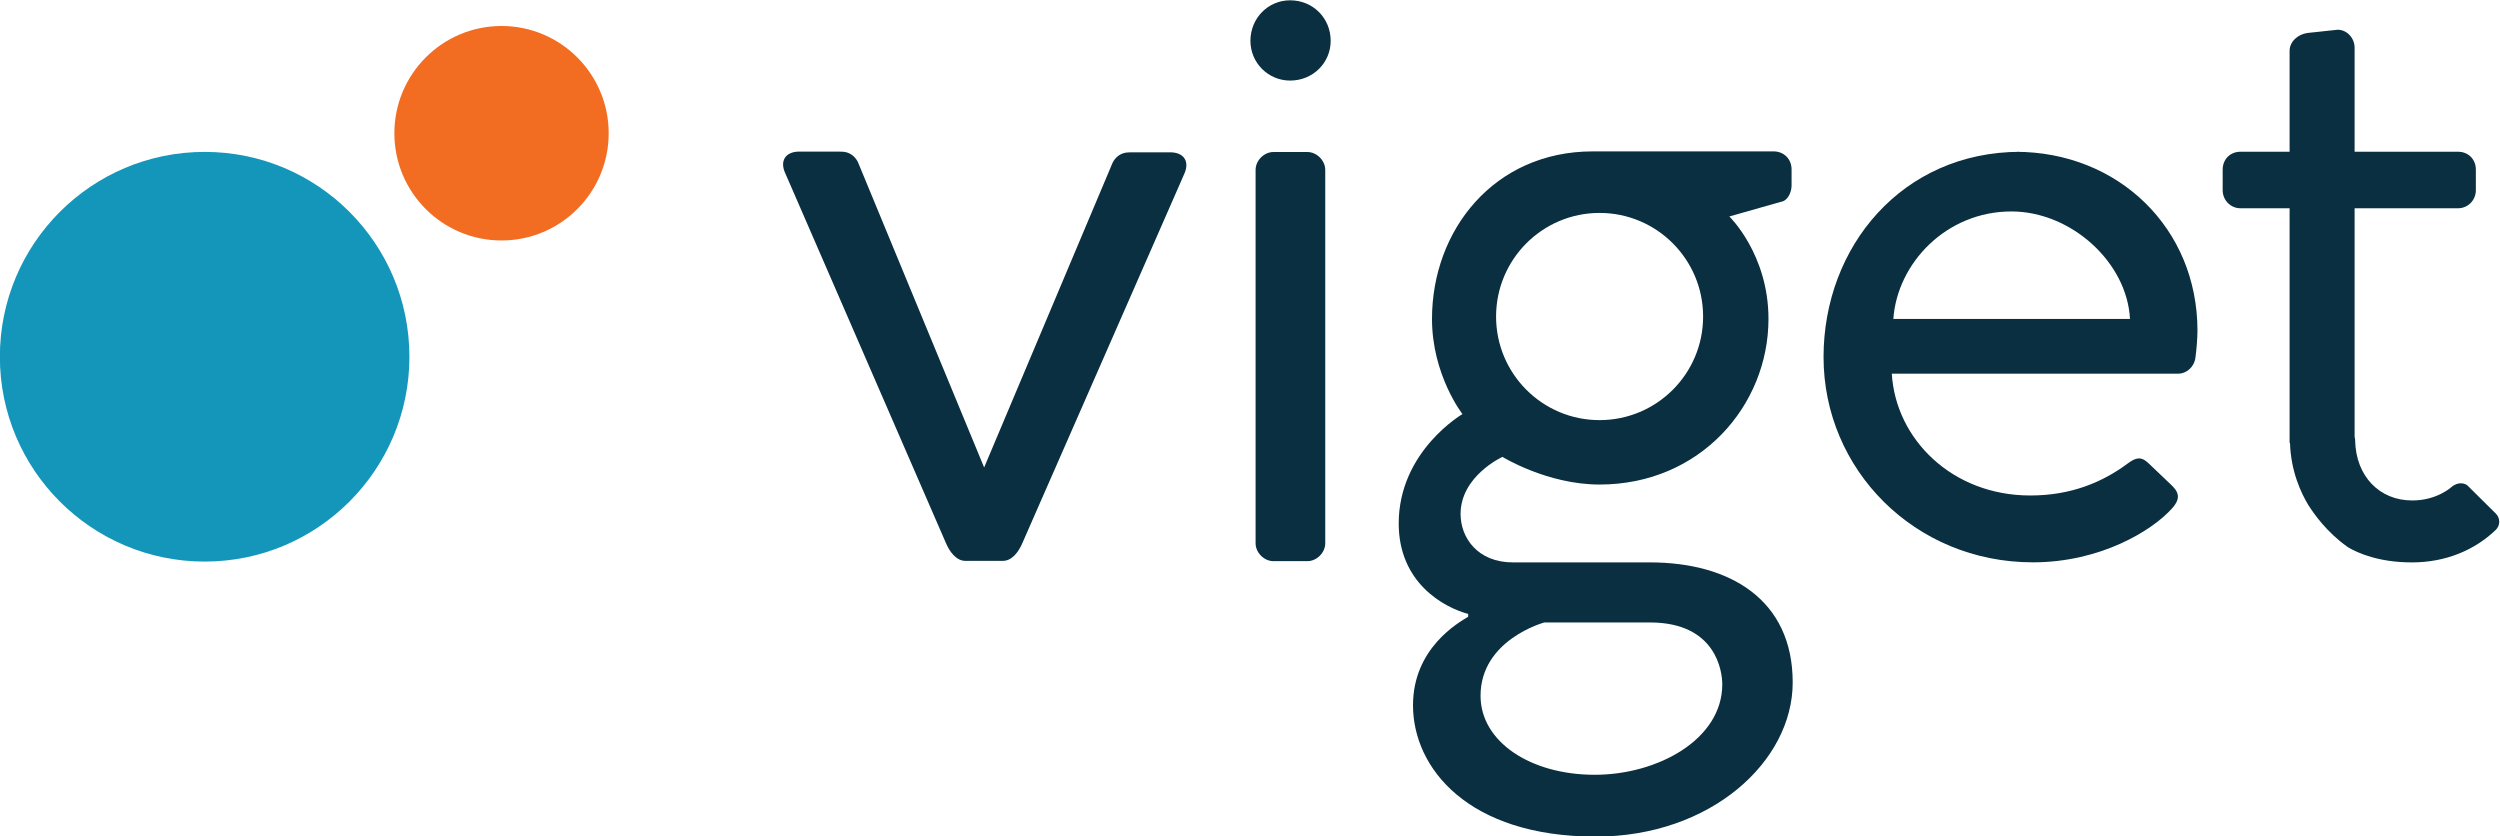 <?xml version="1.0" encoding="utf-8"?>
<svg viewBox="103.482 108.805 508.773 170.235" width="508.773px" height="170.235px" xmlns="http://www.w3.org/2000/svg">
  <g id="g8" transform="matrix(1.333, 0, 0, -1.333, 0, 364.36)">
    <g id="g10" transform="scale(0.1)">
      <path d="m 1401.37,1372.48 c 0,-172.64 -139.92,-312.7 -312.56,-312.7 -172.755,0 -312.697,140.06 -312.697,312.7 0,172.79 139.942,312.77 312.697,312.77 172.64,0 312.56,-139.98 312.56,-312.77" style="fill:#1496bb;fill-opacity:1;fill-rule:nonzero;stroke:none" id="path12"/>
      <path d="m 1705.59,1713.73 c 0,-90.49 -73.25,-163.7 -163.62,-163.7 -90.29,0 -163.57,73.21 -163.57,163.7 0,90.37 73.28,163.73 163.57,163.73 90.37,0 163.62,-73.36 163.62,-163.73" style="fill:#f26d21;fill-opacity:1;fill-rule:nonzero;stroke:none" id="path14"/>
      <path d="m 2693.22,1657.71 c 0,14.43 12.95,27.36 27.33,27.36 h 51.66 c 14.39,0 27.36,-12.93 27.36,-27.36 v -569.96 c 0,-14.38 -12.97,-27.33 -27.36,-27.33 h -51.66 c -14.38,0 -27.33,12.95 -27.33,27.33 v 569.96" style="fill:#092f40;fill-opacity:1;fill-rule:nonzero;stroke:none" id="path16"/>
      <path d="m 4028.16,1430.19 c -4.41,86.56 -89.94,164.12 -181.01,164.12 -99.9,0 -174.34,-79.35 -180.27,-164.12 z m -174.7,255.2 c 156.7,0 277.73,-116.39 277.73,-273.07 0,-10.49 -1.48,-29.88 -3.03,-40.33 -1.44,-14.87 -13.43,-25.35 -26.81,-25.35 h -436.82 c 5.96,-100 92.13,-185.96 211.37,-185.96 62.67,0 110.53,20.41 148.83,48.89 13.24,9.9 20.93,10.31 30.99,1.03 10.9,-10.12 22.95,-22.11 33.91,-32.28 12.56,-11.49 17.13,-21.16 2.95,-37.11 -30.35,-34.16 -109.63,-82.58 -212.6,-82.58 -180.59,0 -319.65,141.79 -319.65,313.36 0,168.65 120.14,313.4 300.74,313.4" style="fill:#092f40;fill-opacity:1;fill-rule:nonzero;stroke:none" id="path18"/>
      <path d="m 4586.86,1132.87 -43.11,42.73 c -3.3,3.36 -14.04,7.23 -25.04,-2.25 0,0 -22.01,-20.27 -59.39,-20.27 -25.8,0 -46.78,9.38 -62.13,25.24 -15.22,15.91 -24.89,38.82 -25.33,67.4 -0.02,1.56 -0.32,3.04 -0.77,4.49 v 348.96 h 157.78 c 15.86,0 27.32,12.93 27.32,27.37 v 31.6 c 0,15.88 -11.46,27.36 -27.32,27.36 h -157.78 v 158.91 c 0,14.39 -11.48,27.34 -25.91,27.34 l -45.98,-4.94 c -14.38,-1.91 -27.36,-12.97 -27.36,-27.34 V 1685.5 h -74.85 c -15.82,0 -27.32,-11.48 -27.32,-27.36 v -31.6 c 0,-14.44 11.5,-27.37 27.32,-27.37 h 74.85 v -358.34 h 0.64 c 1.19,-43.96 17.66,-77.61 27.64,-94.23 9.02,-14.24 28.55,-42 59.82,-64.16 v -0.04 c 0.45,-0.32 1.04,-0.71 1.6,-1.06 14.55,-8.53 46.8,-22.85 96.78,-22.81 h 0.35 c 51.96,0 96.12,19.1 127.89,49.59 3.34,3.18 5.28,7.68 5.35,12.3 0.06,4.65 -1.81,9.18 -5.05,12.45" style="fill:#092f40;fill-opacity:1;fill-rule:nonzero;stroke:none" id="path20"/>
      <path d="m 2562.65,1684.62 h -56.09 l -6.6,-0.11 c -12.54,0 -20.9,-7.44 -25.04,-15.84 l -196.13,-465.2 -192.72,466.29 c -4.16,8.4 -12.52,15.84 -25.03,15.84 l -6.63,0.12 h -57.63 c -21.6,0 -30.24,-14.42 -21.6,-33.11 l 10.27,-23.51 234.96,-540.9 c 5.22,-12.56 15.43,-27.33 29.77,-27.33 h 28.61 28.63 c 14.36,0 24.57,14.77 29.81,27.33 l 236.75,539.8 10.25,23.52 c 8.66,18.69 0,33.1 -21.58,33.1" style="fill:#092f40;fill-opacity:1;fill-rule:nonzero;stroke:none" id="path22"/>
      <path d="m 3211.04,734.289 c -98.85,0 -174.38,50.859 -174.38,120.59 0,85.801 97.38,111.949 97.38,111.949 h 161.25 c 101.66,0 110.41,-75.566 110.41,-94.469 0,-84.281 -98.81,-138.07 -194.66,-138.07 z m 7.3,857.781 c 87.34,0 158.11,-70.86 158.11,-158.21 0,-87.4 -70.77,-158.12 -158.11,-158.12 -87.21,0 -157.97,70.72 -157.97,158.12 0,87.35 70.76,158.21 157.97,158.21 z m 76.95,-533.54 h -209.24 c -53.75,0 -79.88,37.56 -79.88,73.89 0,58.14 63.93,87.2 63.93,87.2 0,0 68.4,-42.22 148.24,-42.22 153.65,0 257.91,120.64 257.91,252.89 0,98.87 -59.79,156.37 -59.79,156.37 l 79.07,22.44 c 10.08,1.46 15.97,14.53 15.97,24.72 v 24.61 c 0,15.94 -11.62,27.6 -27.61,27.6 h -275.78 c -151.1,0 -245.57,-120.62 -245.57,-255.74 0,-85.74 46.52,-145.33 46.52,-145.33 0,0 -97.34,-56.57 -97.34,-167.04 0,-90.11 68.28,-127.889 106.07,-138.061 V 975.5 c -14.59,-8.672 -84.25,-47.949 -84.25,-135.109 0,-95.922 84.25,-200.493 278.94,-200.493 175.8,0 300.74,114.762 300.74,235.352 0,126.39 -95.88,183.28 -217.93,183.28" style="fill:#092f40;fill-opacity:1;fill-rule:nonzero;stroke:none" id="path24"/>
      <path d="m 2685.33,1854.76 c 0,34.79 27.13,61.9 60.57,61.9 34.88,0 61.95,-27.11 61.95,-61.9 0,-33.49 -27.07,-60.64 -61.95,-60.64 -33.44,0 -60.57,27.15 -60.57,60.64" style="fill:#092f40;fill-opacity:1;fill-rule:nonzero;stroke:none" id="path26"/>
    </g>
  </g>
</svg>
